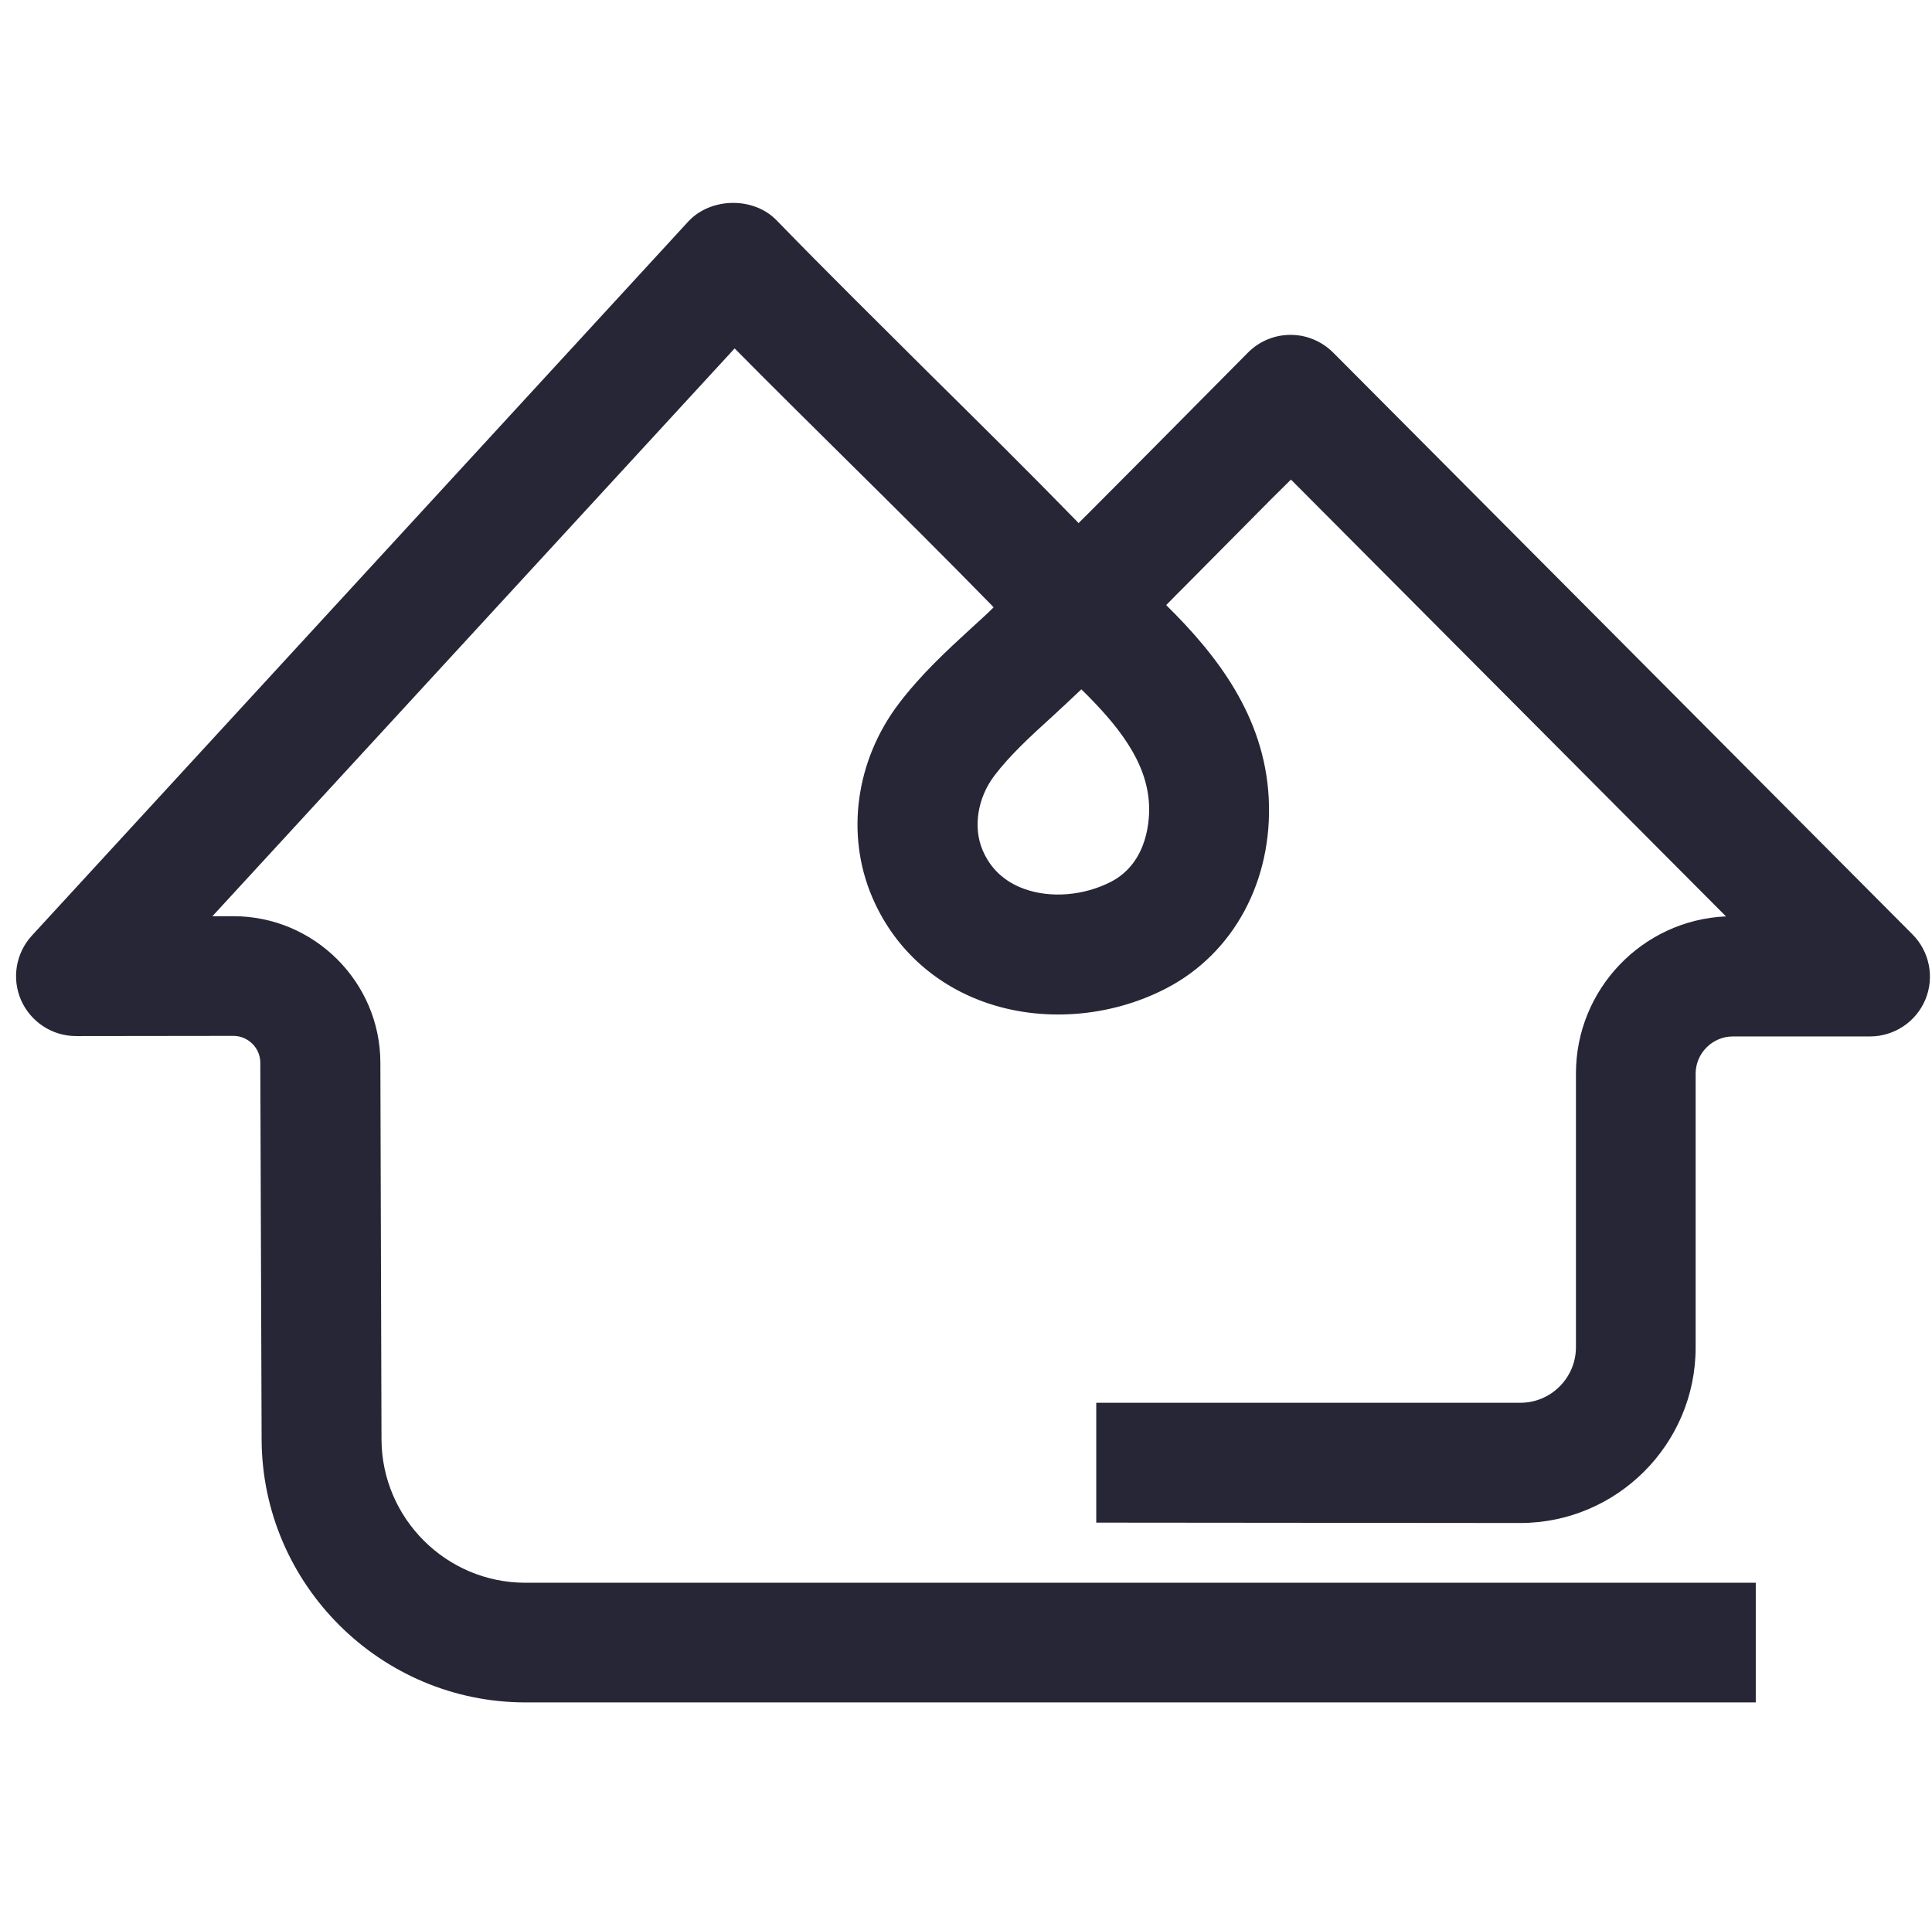 <svg xmlns="http://www.w3.org/2000/svg" viewBox="0 0 1025 1024" version="1.1"><path d="M931.6 903.4 278.8 903.4c-76.8 0-139.6-62.5-140-139.3l-0.7-200.2c0-7.8-6.5-14.2-14.3-14.2L40.3 549.8c-12.6 0-24-7.5-29.1-19-5.1-11.6-2.8-25 5.7-34.3l348.3-379c11.9-12.8 34.6-13.2 46.8-0.6 26.9 27.7 54.4 54.8 81.8 82.1 26 25.7 52.1 51.5 77.6 77.7 0.3 0.32 0.5 0.6 0.8 0.9 4.2-4.1 8.3-8.3 12.4-12.4 14.9-14.9 29.7-29.9 44.5-44.8l33.1-33.4c6-6 14.1-9.3 22.5-9.3l0 0c8.5 0 16.5 3.4 22.5 9.3l307.4 308.8c9.1 9.1 11.8 22.8 6.9 34.6-4.9 11.8-16.5 19.6-29.4 19.6l-72.7 0c-10.9 0-19.8 8.9-19.8 19.8l0 145.3c0 51.3-41.8 93.1-93.1 93.1L581.6 808l0-63.6 225 0c16.3 0 29.5-13.3 29.5-29.5L836.1 569.6c0-44.7 35.4-81.4 79.6-83.3L684.9 254.5l-10.6 10.5c-14.95 15.1-29.8 30.1-44.7 45.1-3.6 3.6-7.3 7.3-10.9 11 26.8 26.4 52.1 58.8 54.4 102.3 2.3 43.8-18.5 82.5-54.4 101.1-29.9 15.5-66.2 18.2-96.9 7.1-27.1-9.8-48-29.5-59.1-55.6-14.15-33.2-8.7-72.5 14.15-102.6 11.6-15.3 25.2-27.9 38.4-40 4-3.7 8.1-7.3 11.9-11.1-0.4-0.4-0.7-0.8-1.1-1.2-25.4-26-51.1-51.5-76.9-77-19.8-19.6-39.7-39.3-59.4-59.2L112.7 486.2l11.2 0c42.7 0 77.72 34.8 77.9 77.5l0.6 200.2c0.2 41.9 34.4 76 76.3 76l652.8 0 0 63.6L931.6 903.4zM573.69 365.8c-5 4.8-10.2 9.6-15.5 14.5-11.7 10.6-22.6 20.7-30.7 31.4-8.9 11.8-11.3 27.3-6.2 39.4 4.2 9.9 11.6 16.8 22.1 20.6 14.1 5.1 31.7 3.6 46.1-3.8 20.1-10.5 20.5-34.3 20.1-41.3C608.4 404.1 593.2 384.9 573.69 365.8L573.69 365.8z" fill="#272636" p-id="1201"></path></svg>